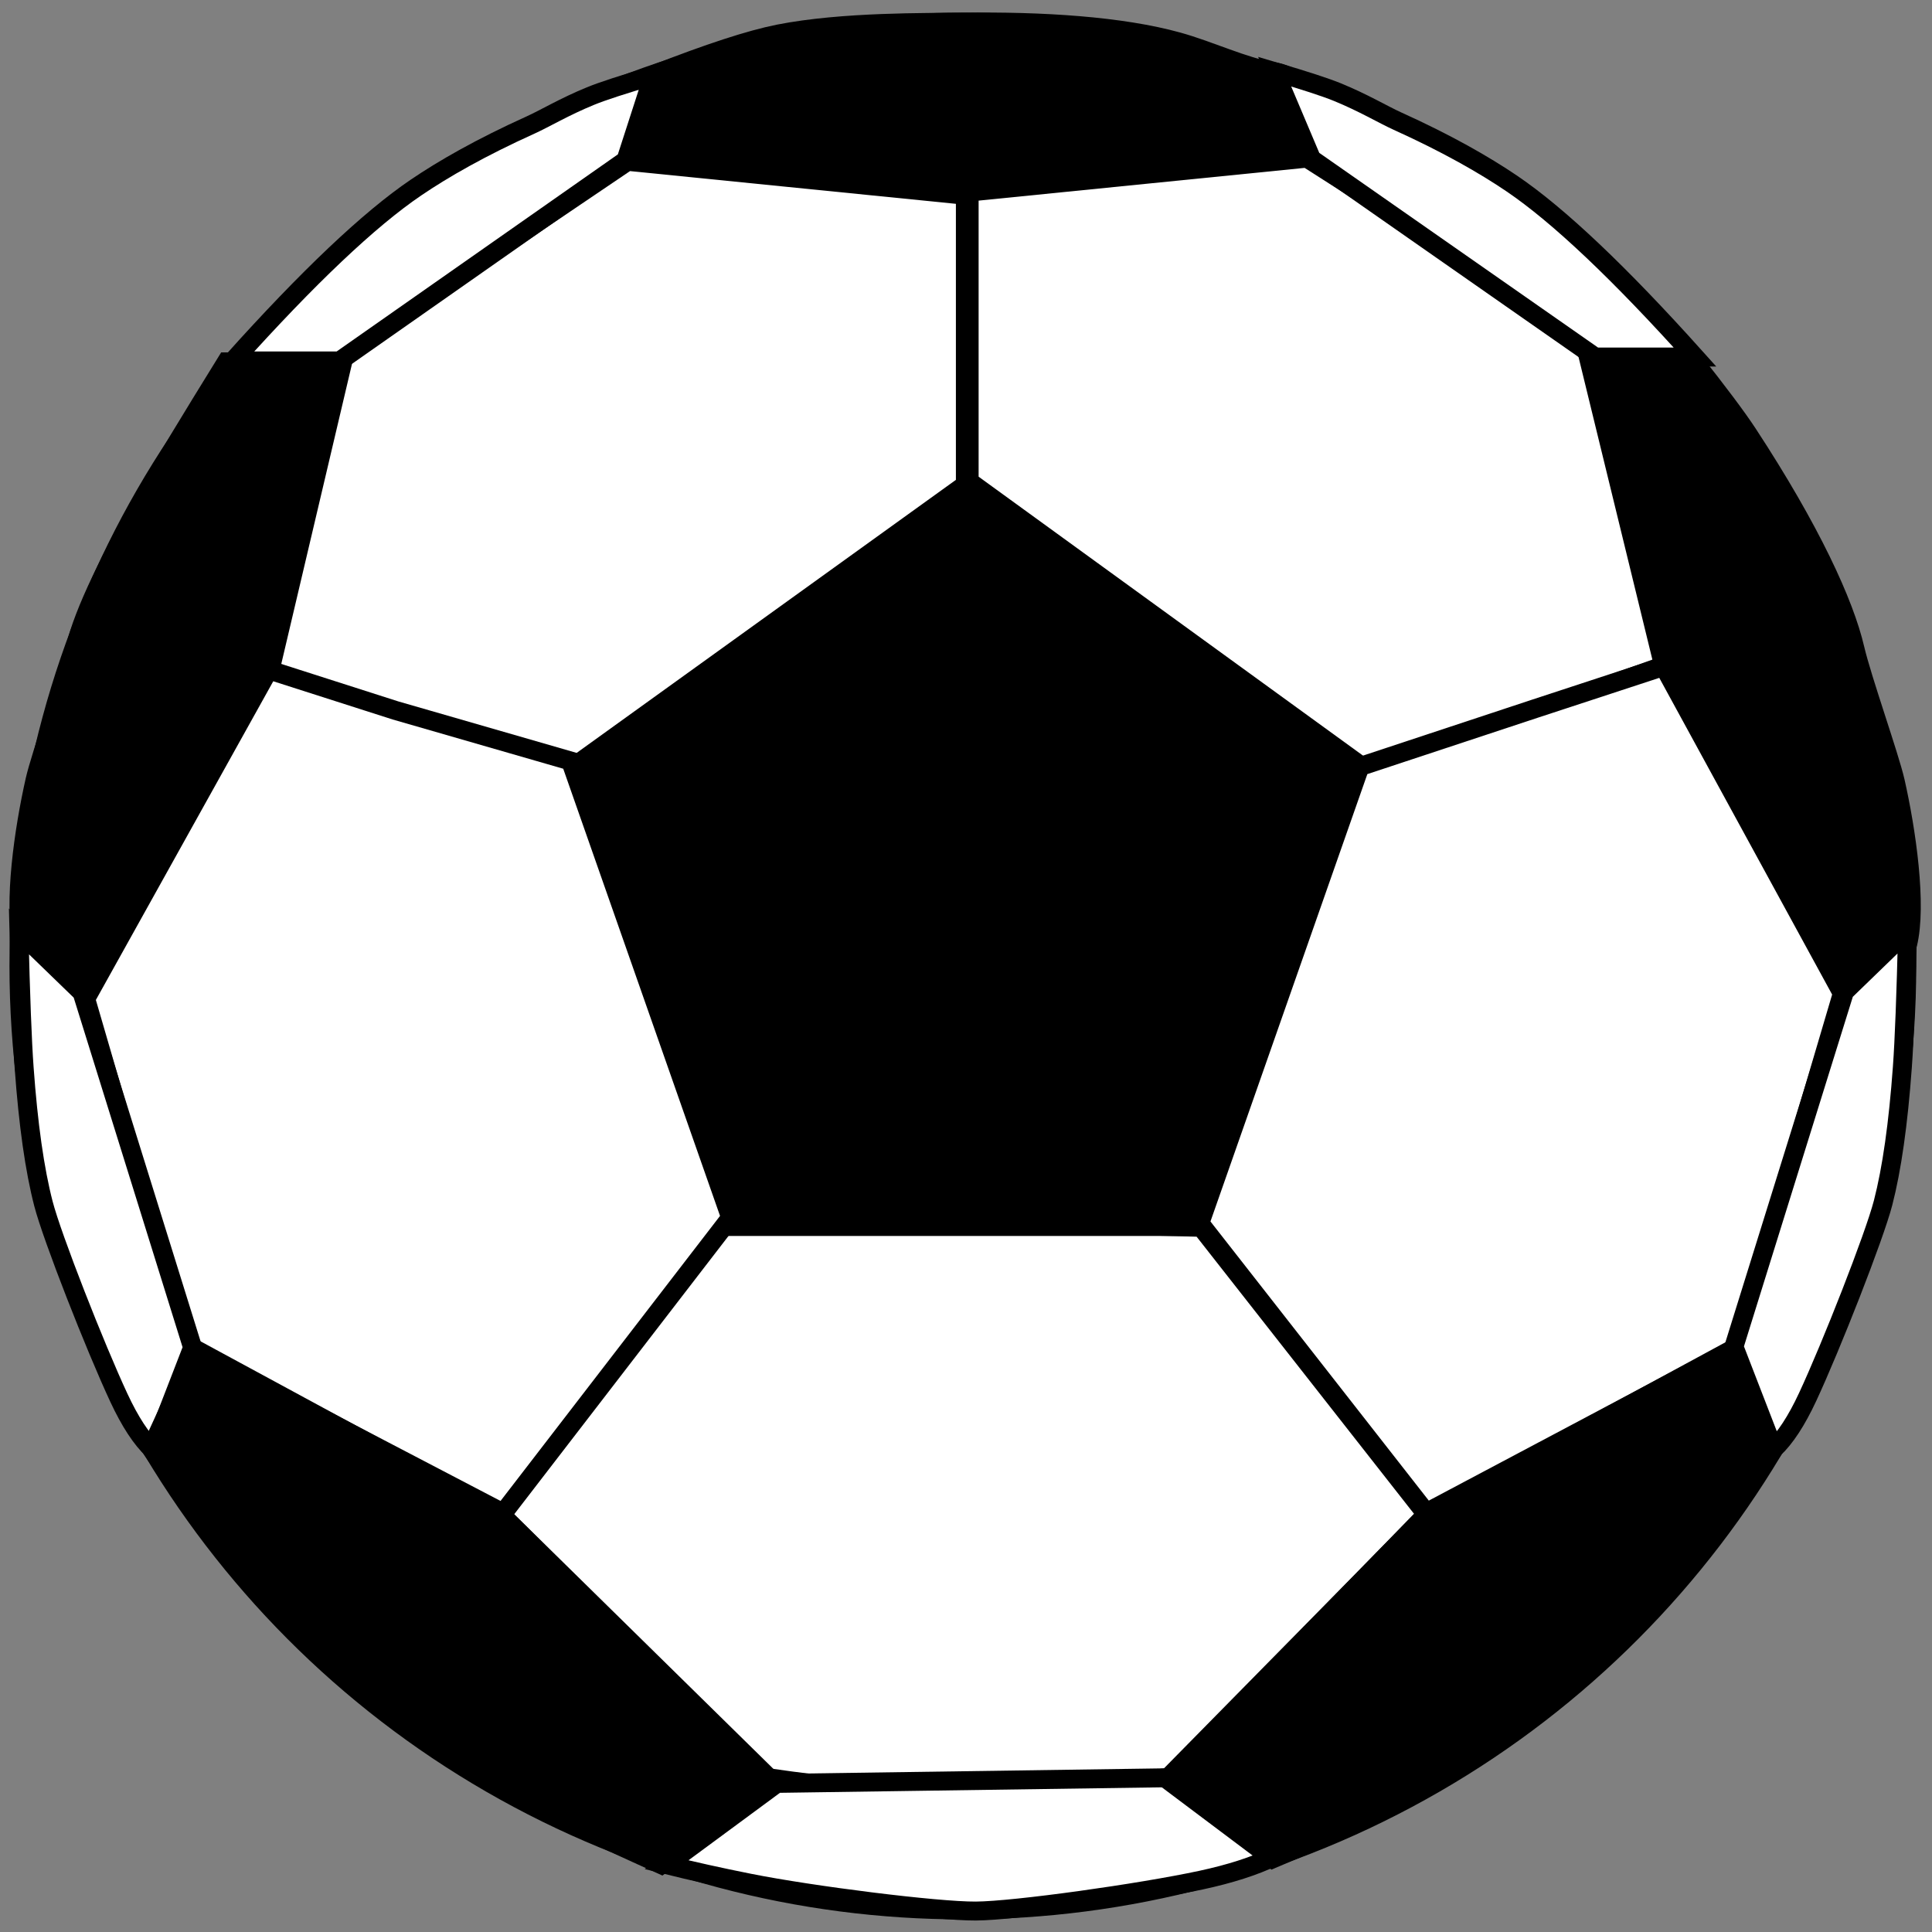 
<svg width="102px" height="102px" viewBox="0 0 102 102" version="1.1" xmlns="http://www.w3.org/2000/svg" xmlns:xlink="http://www.w3.org/1999/xlink">
    <rect x="0" y="0" width="102" height="102" fill="#808080" stroke="none"/>
    <!-- Generator: Sketch 46.2 (44496) - http://www.bohemiancoding.com/sketch -->
    <desc>Created with Sketch.</desc>
    <defs></defs>
    <g id="Page-1" stroke="none" stroke-width="1" fill="none" fill-rule="evenodd">
        <g id="soccer_ball" transform="translate(1, 1)" stroke="#000000">
            <path d="M49.742,0.162 L68.247,1.473 L66.62,6.376 C63.723,7.513 61.526,8.229 60.032,8.525 C56.644,9.194 52.149,9.121 50.337,9.148 C46.11,9.21 41.939,8.945 38.948,8.114 C37.29,7.654 35.376,6.754 34.07,6.568 C32.031,6.276 31.425,4.707 32.252,1.859 L49.742,0.162 Z" id="Polygon-7" fill="#000000" transform="translate(50.07, 4.659) rotate(180) translate(-50.07, -4.659) "></path>
            <path d="M36.775,63.147 L62.423,63.797 L74.315,78.956 L60.817,92.831 C55.591,93.39 51.672,93.67 49.058,93.67 C46.445,93.67 43.223,93.39 39.391,92.831 L25.444,78.956 L36.775,63.147 Z" id="Polygon-5" fill="#FFFFFF"></path>
            <path d="M83.049,17.976 L88.337,17.976 C89.735,19.74 90.709,21.042 91.26,21.881 C94.614,26.997 96.377,30.866 96.932,33.248 C97.306,34.855 98.764,38.949 99.06,40.254 C99.65,42.859 100.217,46.787 99.714,48.844 C99.667,49.037 98.591,49.973 96.486,51.652 L89.842,39.708 C88.414,37.673 87.445,35.95 86.934,34.538 C86.423,33.126 85.865,31.279 85.258,28.996 L83.049,17.976 Z" id="Polygon-6" fill="#000000"></path>
            <path d="M0,18.106 L5.995,18.106 C7.943,21.255 9.307,23.512 10.086,24.878 C12.096,28.397 13.536,31.306 13.973,33.182 C14.347,34.789 15.805,38.882 16.101,40.188 C16.691,42.793 17.259,46.72 16.755,48.778 C16.708,48.97 15.632,49.906 13.527,51.586 L6.884,39.642 C5.356,37.607 4.337,35.884 3.827,34.472 C3.316,33.06 2.807,31.213 2.299,28.93 L0,18.106 Z" id="Polygon-6-Copy" fill="#000000" transform="translate(8.475, 34.846) scale(-1, 1) translate(-8.475, -34.846) "></path>
            <circle id="Oval-29" cx="49.834" cy="50" r="49.834"></circle>
            <polygon id="Polygon-2" fill="#000000" points="50.083 24.751 70.653 39.385 62.645 63.754 37.223 63.754 29.076 39.385"></polygon>
            <polygon id="Polygon-3" fill="#FFFFFF" transform="translate(31.726, 23.407) rotate(-5) translate(-31.726, -23.407) " points="33.516 7.613 51.126 10.952 49.794 26.176 27.905 39.2 12.327 32.868 17.772 16.366"></polygon>
            <polygon id="Polygon-3-Copy" fill="#FFFFFF" transform="translate(68.344, 23.405) scale(-1, 1) rotate(-5) translate(-68.344, -23.405) " points="70.086 7.44 87.696 10.778 86.364 26.002 64.086 39.37 48.992 32.493 54.771 15.434"></polygon>
            <polygon id="Polygon-4" fill="#FFFFFF" points="80.047 36.412 86.841 34.183 96.266 51.449 90.746 70.139 74.298 78.863 62.344 63.58 70.798 39.472"></polygon>
            <polygon id="Polygon-4-Copy" fill="#FFFFFF" transform="translate(20.55, 56.623) scale(-1, 1) translate(-20.55, -56.623) " points="21.224 36.507 27.911 34.366 37.577 51.732 32.21 70.172 15.534 78.88 3.524 63.284 11.978 39.176"></polygon>
            <path d="M66.294,2.782 C67.888,3.251 68.994,3.612 69.614,3.866 C70.995,4.432 72.027,5.054 72.761,5.386 C75.396,6.577 77.375,7.712 78.825,8.696 C81.291,10.37 84.512,13.421 88.488,17.849 L83.212,17.849 L68.246,7.397 L66.294,2.782 Z" id="Polygon-8" fill="#FFFFFF"></path>
            <path d="M11.296,2.99 C12.889,3.458 13.996,3.819 14.616,4.074 C15.997,4.64 17.028,5.262 17.763,5.594 C20.398,6.784 22.376,7.919 23.827,8.904 C26.293,10.578 29.514,13.629 33.49,18.057 L27.857,18.057 L12.742,7.464 L11.296,2.99 Z" id="Polygon-8-Copy" fill="#FFFFFF" transform="translate(22.393, 10.524) scale(-1, 1) translate(-22.393, -10.524) "></path>
            <path d="M96.38,51.356 L99.711,48.129 C99.629,51.534 99.537,53.939 99.435,55.342 C99.218,58.331 98.879,60.718 98.418,62.503 C97.958,64.281 95.674,70.092 94.434,72.754 C93.847,74.015 93.247,74.931 92.634,75.504 L90.543,70.1 L96.38,51.356 Z" id="Polygon-9" fill="#FFFFFF"></path>
            <path d="M5.837,51.4 L9.168,48.173 C9.086,51.578 8.994,53.983 8.892,55.387 C8.676,58.375 8.337,60.762 7.875,62.547 C7.416,64.325 5.132,70.137 3.891,72.798 C3.304,74.059 2.704,74.976 2.091,75.548 L0,70.144 L5.837,51.4 Z" id="Polygon-9-Copy" fill="#FFFFFF" transform="translate(4.584, 61.861) scale(-1, 1) translate(-4.584, -61.861) "></path>
            <path d="M40.011,93.154 L60.658,92.857 L66.228,97.038 C65.206,97.526 63.936,97.933 62.42,98.259 C59.21,98.95 52.567,99.883 50.515,99.894 C48.452,99.906 41.879,99.079 38.56,98.418 C37.011,98.11 35.554,97.786 34.189,97.448 L40.011,93.154 Z" id="Polygon-10" fill="#FFFFFF"></path>
            <path d="M74.314,78.989 L90.485,70.222 L92.612,75.552 C90.967,78.033 89.782,79.733 89.058,80.65 C86.267,84.188 83.575,86.706 81.519,88.421 C79.697,89.941 76.974,91.957 73.321,93.901 C71.937,94.637 69.562,95.715 66.195,97.135 L60.594,92.928 L74.314,78.989 Z" id="Polygon-11" fill="#000000"></path>
            <path d="M21.376,79 L37.498,70.266 L39.89,75.468 C37.586,78.838 35.9,81.156 34.834,82.423 C32.468,85.232 30.235,87.044 28.531,88.466 C26.728,89.97 24.116,91.881 20.45,93.872 C19.023,94.647 16.524,95.838 12.953,97.446 L6.978,93.146 L21.376,79 Z" id="Polygon-11-Copy" fill="#000000" transform="translate(23.434, 83.856) scale(-1, 1) translate(-23.434, -83.856) "></path>
        </g>
    </g>
</svg>